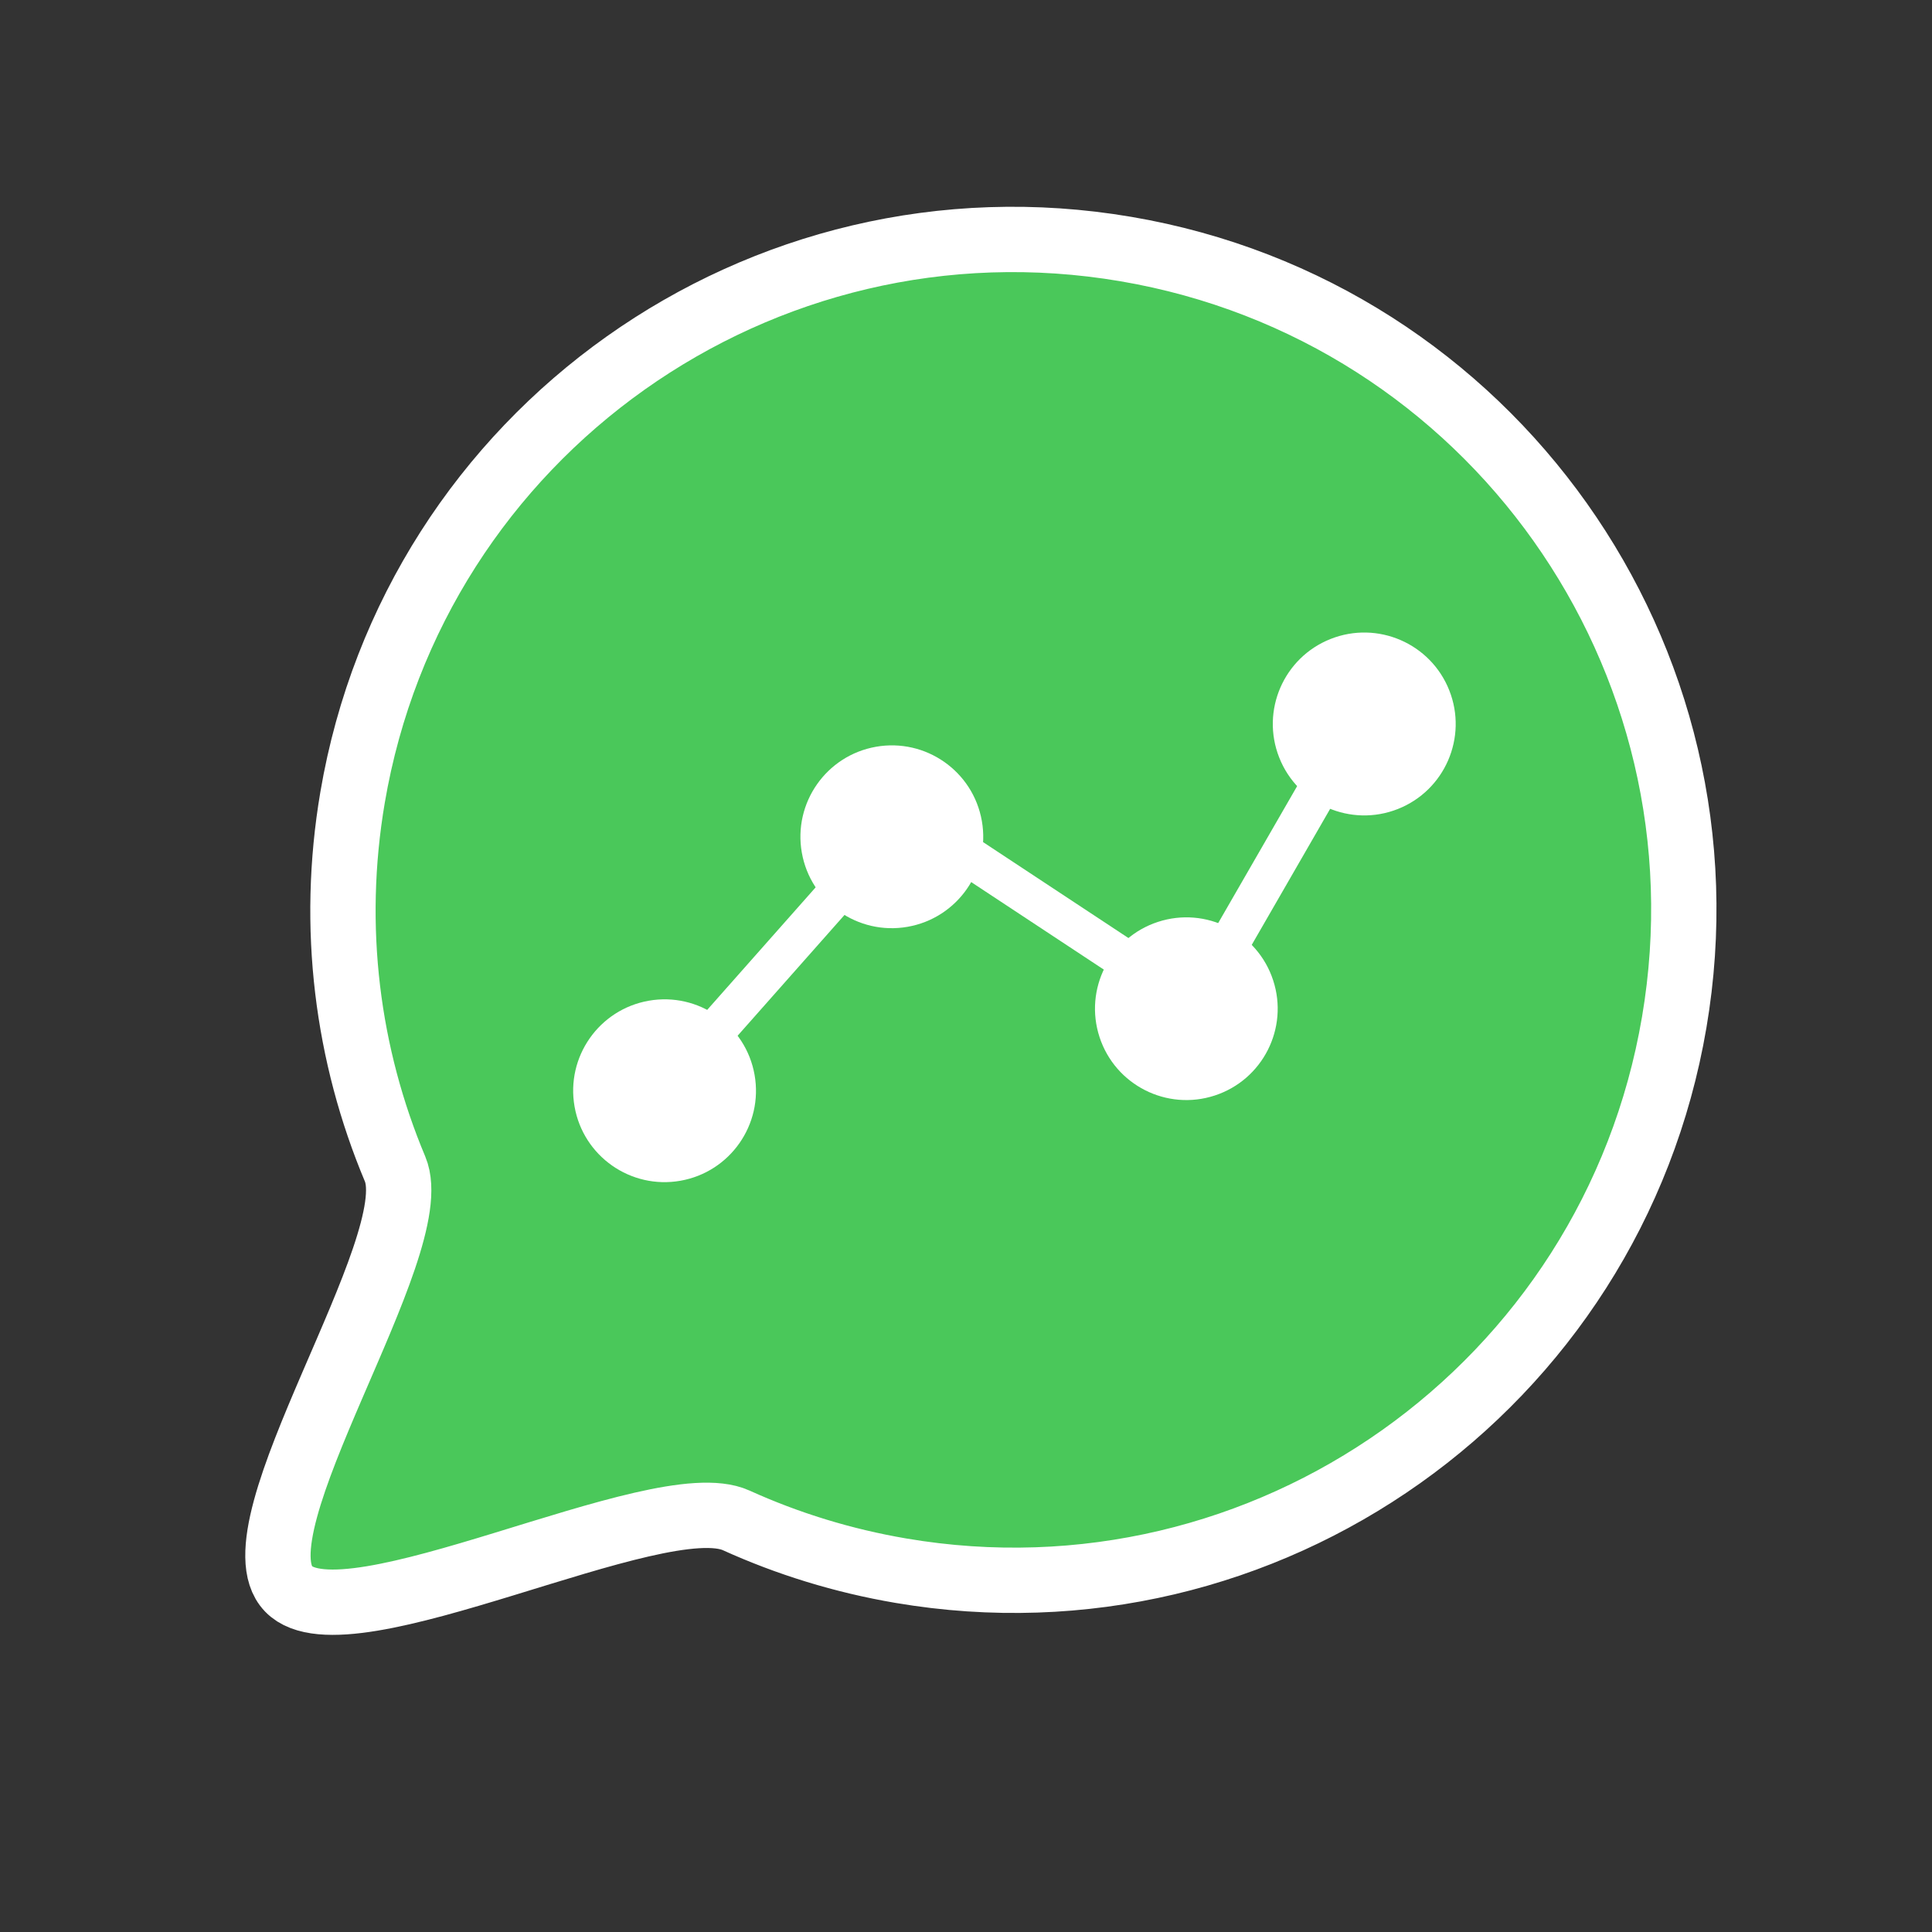 <?xml version="1.0" encoding="UTF-8" standalone="no"?>
<!-- Created with Inkscape (http://www.inkscape.org/) -->

<svg
   xmlns:dc="http://purl.org/dc/elements/1.1/"
   xmlns:cc="http://creativecommons.org/ns#"
   xmlns:rdf="http://www.w3.org/1999/02/22-rdf-syntax-ns#"
   xmlns:svg="http://www.w3.org/2000/svg"
   xmlns="http://www.w3.org/2000/svg"
   xmlns:sodipodi="http://sodipodi.sourceforge.net/DTD/sodipodi-0.dtd"
   xmlns:inkscape="http://www.inkscape.org/namespaces/inkscape"
   width="200mm"
   height="200mm"
   viewBox="0 0 708.661 708.661"
   id="svg2"
   version="1.1"
   inkscape:version="0.91 r13725"
   sodipodi:docname="logo.svg">
  <rect x="0" y="0" width="708.661" height="708.661" fill="#333333" stroke="none"/>
  <defs
     id="defs4" />
  <sodipodi:namedview
     id="base"
     pagecolor="#000000"
     bordercolor="#666666"
     borderopacity="1.0"
     inkscape:pageopacity="0"
     inkscape:pageshadow="2"
     inkscape:zoom="0.69603056"
     inkscape:cx="16.462604"
     inkscape:cy="492.4396"
     inkscape:document-units="px"
     inkscape:current-layer="layer1"
     showgrid="false"
     showborder="true"
     inkscape:window-width="2558"
     inkscape:window-height="1418"
     inkscape:window-x="0"
     inkscape:window-y="380"
     inkscape:window-maximized="0"
     borderlayer="true" />
  <g
     inkscape:label="Layer 1"
     inkscape:groupmode="layer"
     id="layer1"
     transform="translate(0,-343.701)">
    <g
       id="g4247"
       inkscape:export-xdpi="85.891487"
       inkscape:export-ydpi="85.891487"
       style="opacity:1">
      <path
         inkscape:export-ydpi="85.891487"
         inkscape:export-xdpi="85.891487"
         sodipodi:nodetypes="ssssssss"
         inkscape:connector-curvature="0"
         id="path4204"
         d="M 614.108,718.677 C 591.335,852.548 464.35,942.611 330.479,919.838 309.123,916.205 288.881,909.92 270.034,901.378 241.451,888.422 127.049,948.479 105.861,926.518 84.706,904.591 156.753,800.658 144.919,772.499 127.436,730.897 121.189,683.992 129.318,636.21 152.09,502.339 279.075,412.276 412.946,435.048 546.817,457.821 636.88,584.805 614.108,718.677 Z"
         style="fill:#4ac85a;fill-opacity:1;stroke:#ffffff;stroke-width:23.96;stroke-miterlimit:4;stroke-dasharray:none;stroke-opacity:1" />
      <g
         inkscape:export-ydpi="85.891487"
         inkscape:export-xdpi="85.891487"
         transform="matrix(0.642,-0.113,0.113,0.642,72.971,273.031)"
         style="fill:#ffffff"
         id="g4206">
        <circle
           style="fill:#ffffff;fill-opacity:1;stroke:none"
           id="path4184-6"
           cx="283.571"
           cy="638.077"
           r="51.429" />
        <g
           style="fill:#ffffff"
           id="g4254"
           transform="translate(23.571,-15)">
          <circle
             r="51.429"
             cy="771.648"
             cx="109.286"
             id="path4184"
             style="fill:#ffffff;fill-opacity:1;stroke:none" />
          <rect
             transform="matrix(0.852,0.523,-0.783,0.623,0,0)"
             y="444.777"
             x="701.993"
             height="150.29"
             width="23.893"
             id="rect4192"
             style="fill:#ffffff;fill-opacity:1;stroke:none" />
        </g>
        <g
           style="fill:#ffffff"
           id="g4226"
           transform="matrix(0.07,-0.998,0.998,0.07,-244.795,1026.595)">
          <circle
             transform="matrix(0.269,0.963,-0.963,0.269,0,0)"
             r="51.429"
             cy="-235.585"
             cx="865.938"
             id="path4184-6-5"
             style="fill:#ffffff;fill-opacity:1;stroke:none" />
          <rect
             transform="matrix(-0.275,0.962,-0.81,-0.587,0,0)"
             y="-671.607"
             x="360.351"
             height="150.29"
             width="23.893"
             id="rect4192-3"
             style="fill:#ffffff;fill-opacity:1;stroke:none" />
        </g>
        <g
           style="fill:#ffffff"
           transform="matrix(0.991,0.13,-0.13,0.991,74.512,-61.285)"
           id="g4226-5">
          <circle
             transform="matrix(0.269,0.963,-0.963,0.269,0,0)"
             r="51.429"
             cy="-235.585"
             cx="865.938"
             id="path4184-6-5-6"
             style="fill:#ffffff;fill-opacity:1;stroke:none" />
          <rect
             transform="matrix(-0.275,0.962,-0.81,-0.587,0,0)"
             y="-671.607"
             x="360.351"
             height="150.29"
             width="23.893"
             id="rect4192-3-2"
             style="fill:#ffffff;fill-opacity:1;stroke:none" />
        </g>
      </g>
    </g>
  </g>
</svg>
